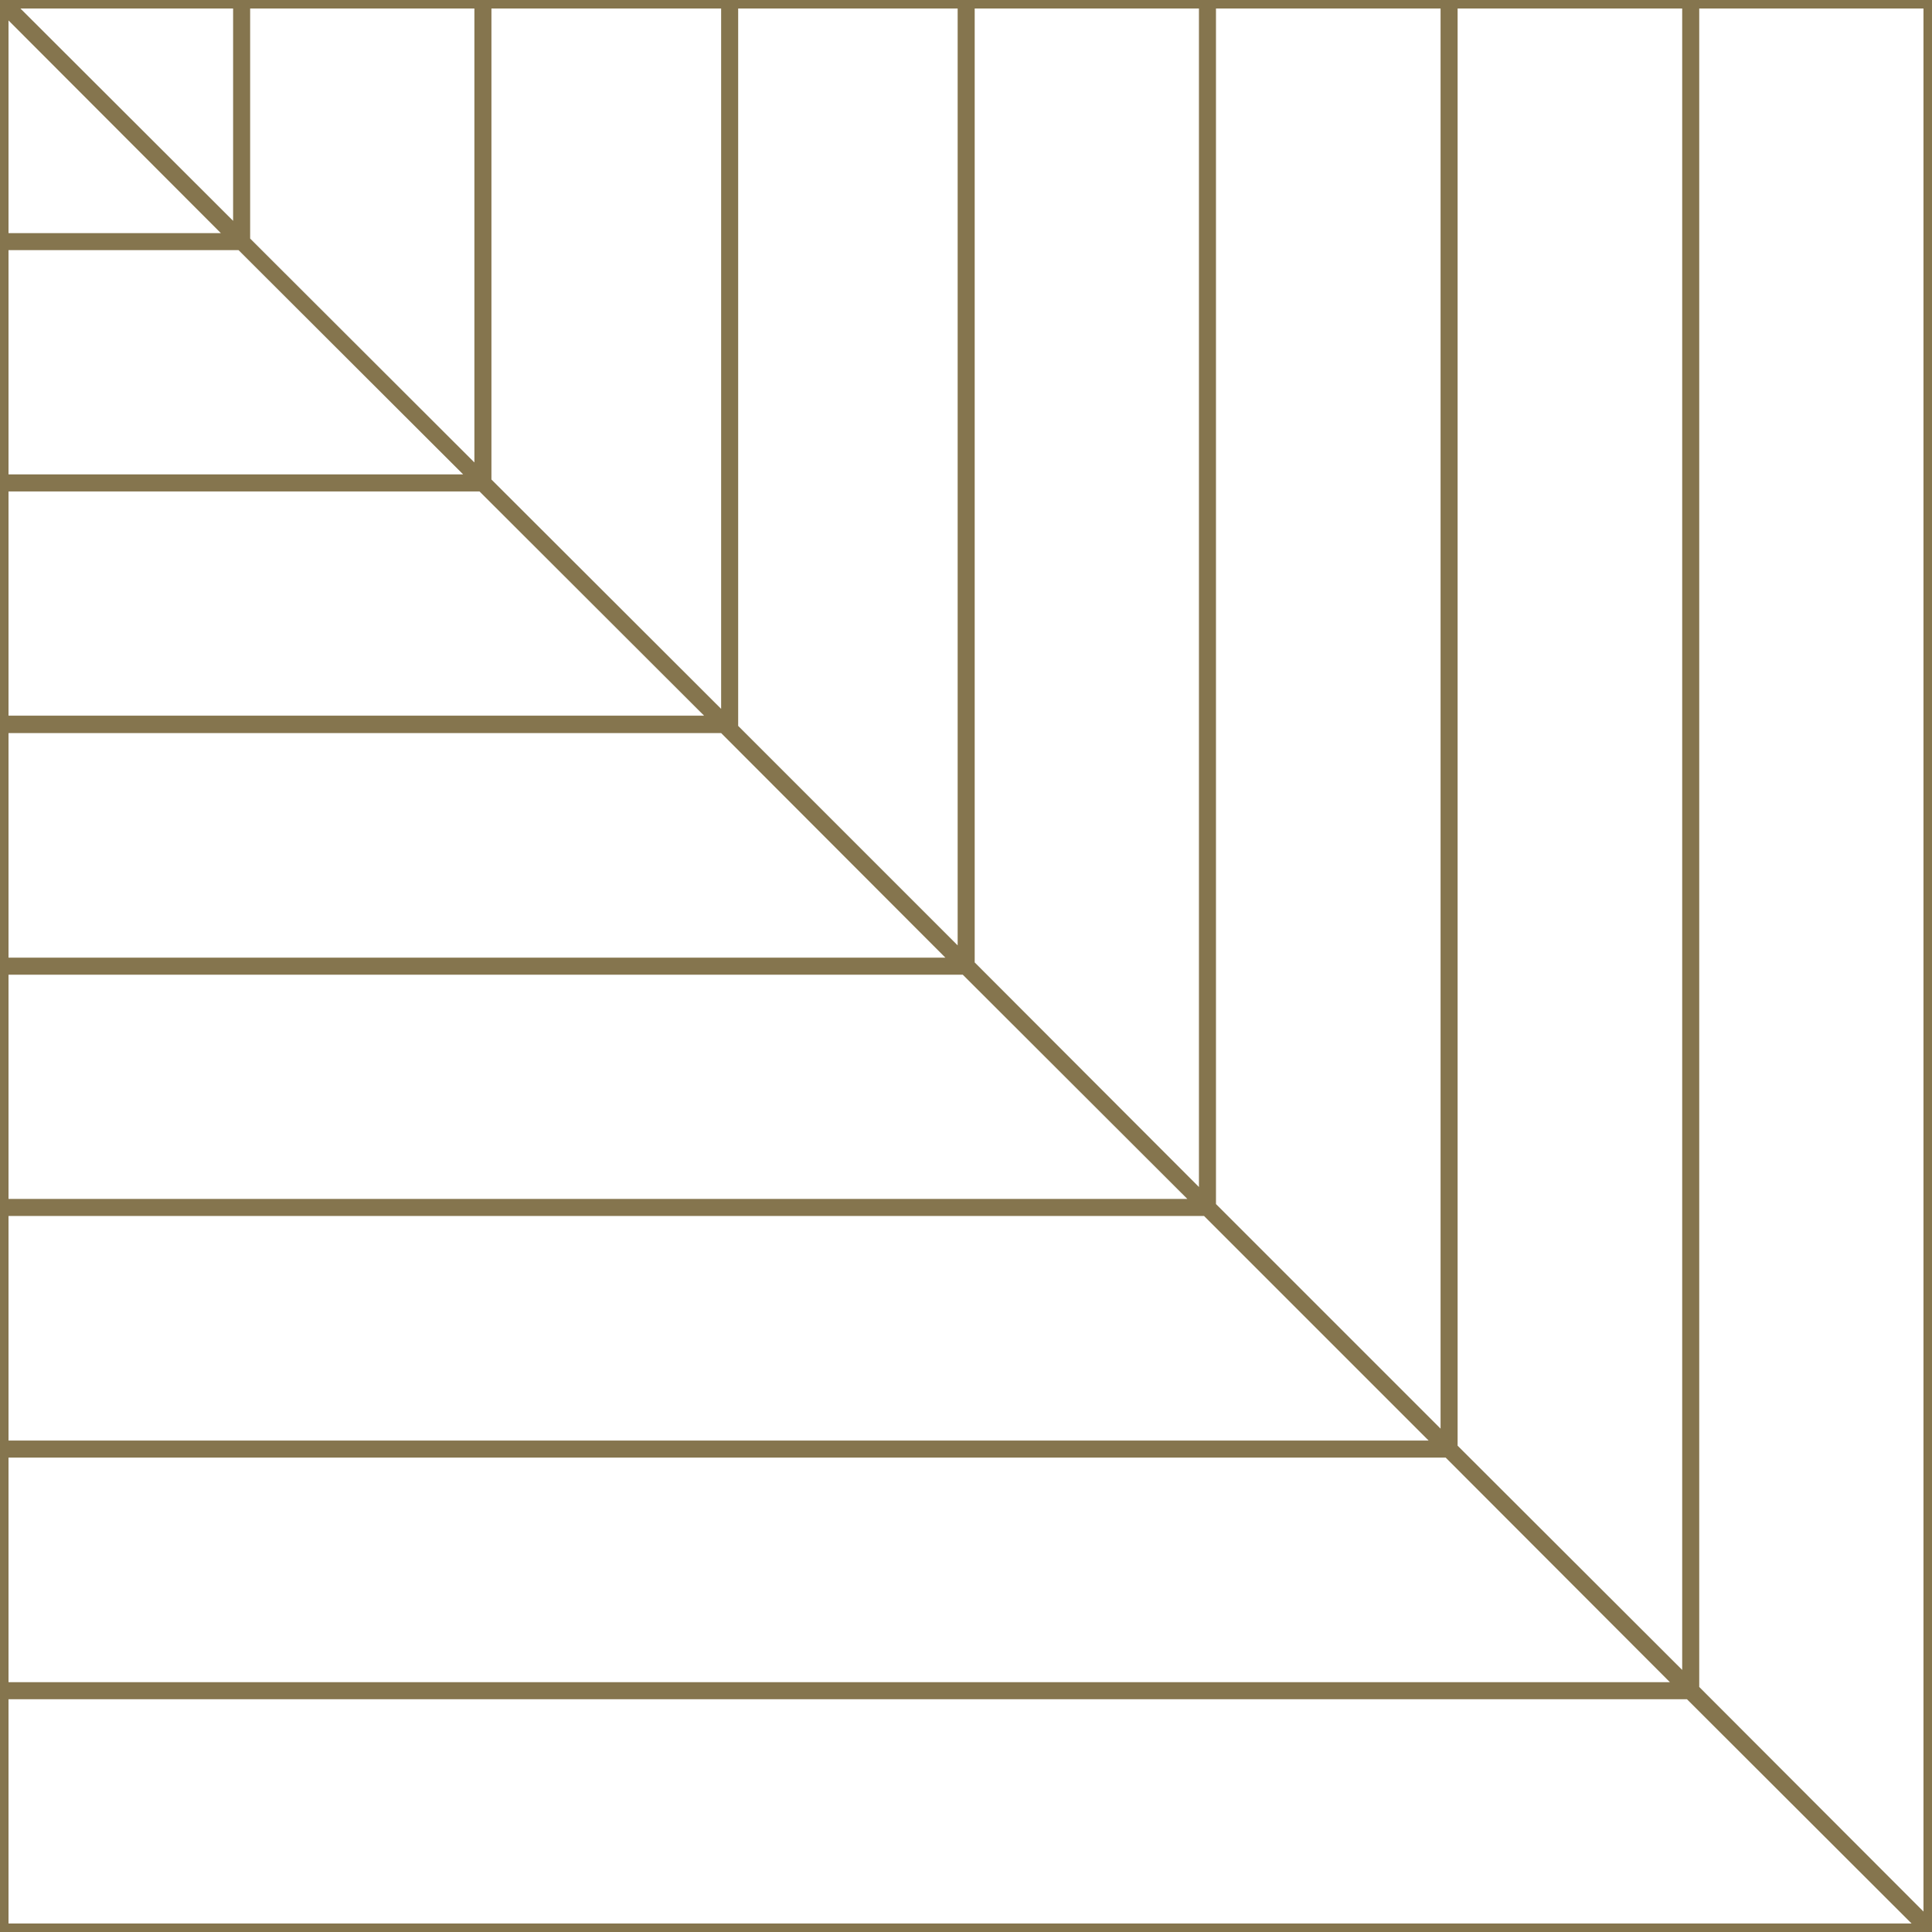 <svg xmlns="http://www.w3.org/2000/svg" viewBox="0 0 56.69 56.69"><defs><style>.cls-1{fill:#85754e;}</style></defs><title>Asset 55</title><g id="Layer_2" data-name="Layer 2"><g id="Layer_1-2" data-name="Layer 1"><path class="cls-1" d="M49.86,0H0V56.69H56.69V0Zm-.5.25V49l-6.59-6.58V.25Zm-7.09,0V41.92l-6.59-6.59V.25Zm-7.09,0V34.83L28.6,28.24V.25ZM28.1.25V27.74L21.66,21.3V.25Zm-6.94,0V20.8l-6.74-6.73V.25Zm-7.24,0V13.57L7.34,7V.25ZM6.84.25V6.48L.6.25ZM.25.6,6.48,6.84H.25Zm0,6.74H7l6.59,6.58H.25Zm0,7.08H14.07L20.66,21H.25Zm0,7.09H21.16l6.58,6.59H.25Zm0,7.09h28l6.59,6.58H.25Zm0,7.08H35.33l6.59,6.59H.25Zm0,7.09H42.42L49,49.36H.25Zm0,13.67V49.86H49.5l6.59,6.58ZM49.86,49.5V.25h6.58V56.09Z"/></g></g></svg>